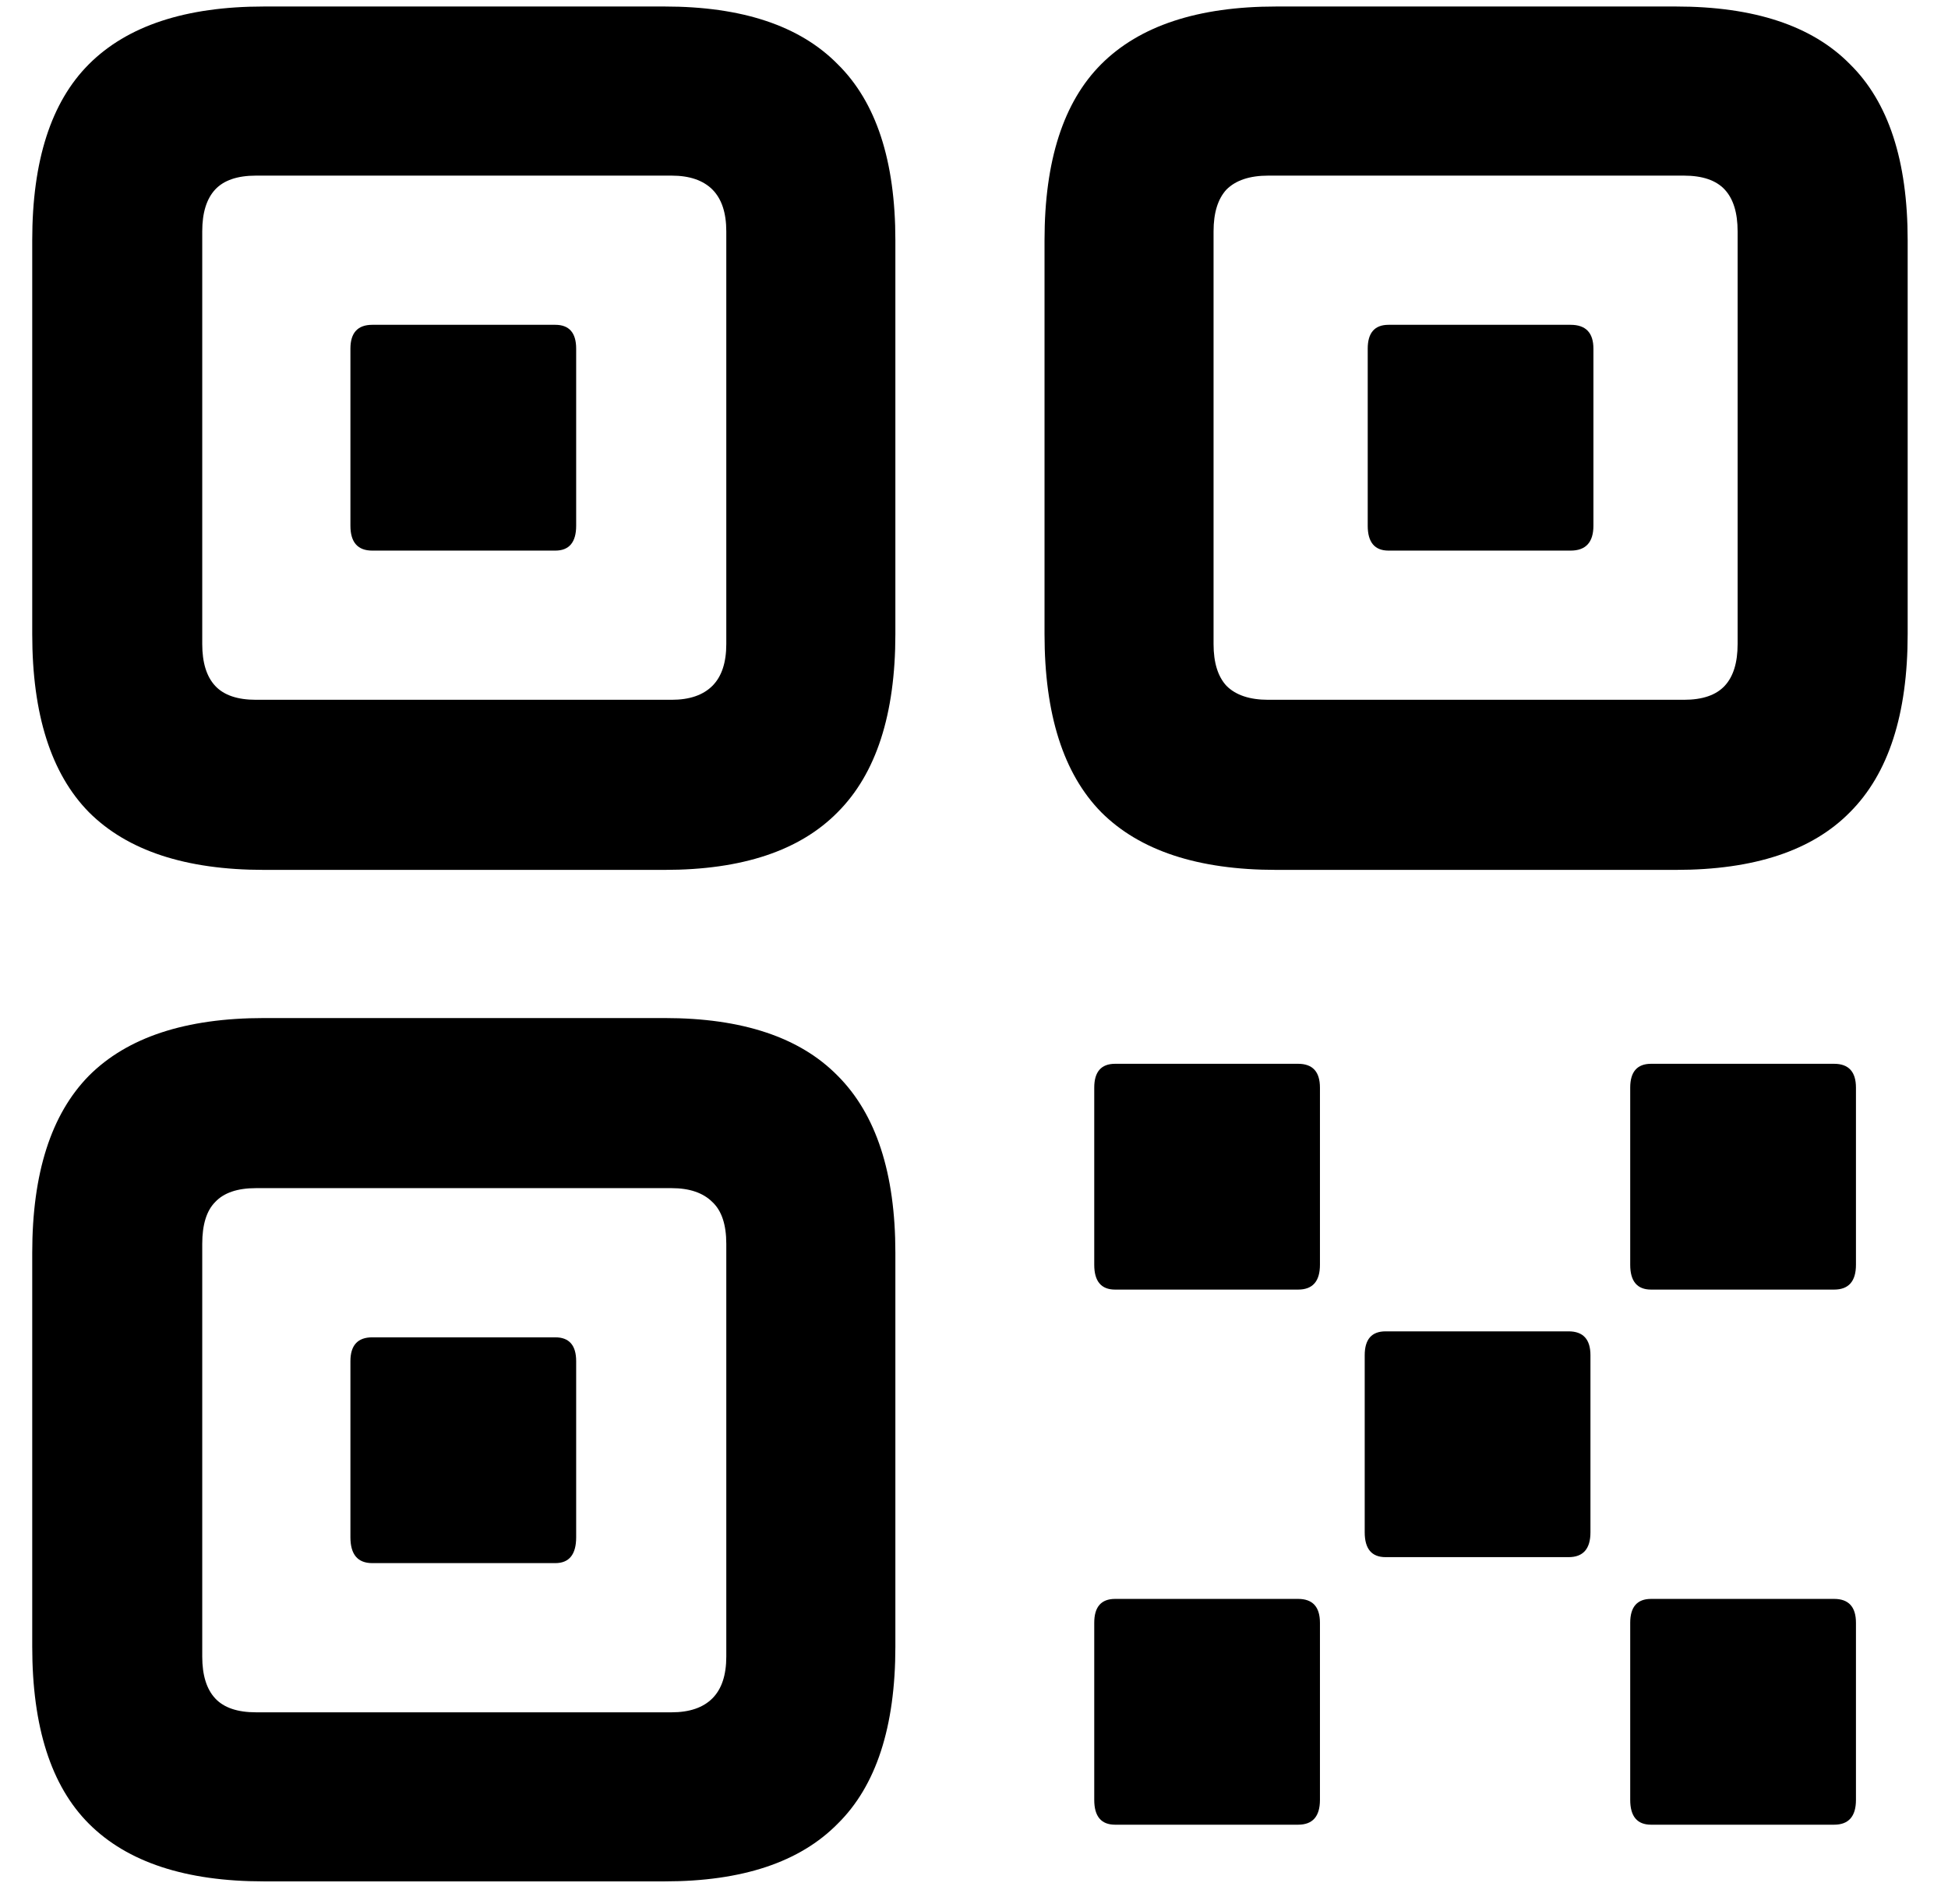 <svg width="44" height="43" viewBox="0 0 44 43" fill="none" xmlns="http://www.w3.org/2000/svg">
<path d="M5.961 19.644C4.194 19.644 2.876 19.209 2.008 18.341C1.154 17.472 0.728 16.132 0.728 14.32V5.426C0.728 3.629 1.154 2.304 2.008 1.45C2.876 0.582 4.194 0.147 5.961 0.147H15.013C16.765 0.147 18.067 0.582 18.921 1.45C19.789 2.304 20.224 3.629 20.224 5.426V14.32C20.224 16.132 19.789 17.472 18.921 18.341C18.067 19.209 16.765 19.644 15.013 19.644H5.961ZM5.781 15.803H15.17C15.574 15.803 15.881 15.698 16.091 15.488C16.3 15.279 16.405 14.964 16.405 14.545V5.224C16.405 4.804 16.3 4.49 16.091 4.28C15.881 4.071 15.574 3.966 15.17 3.966H5.781C5.362 3.966 5.055 4.071 4.86 4.28C4.666 4.49 4.568 4.804 4.568 5.224V14.545C4.568 14.964 4.666 15.279 4.86 15.488C5.055 15.698 5.362 15.803 5.781 15.803ZM8.409 12.434C8.08 12.434 7.915 12.246 7.915 11.872V7.874C7.915 7.515 8.08 7.335 8.409 7.335H12.542C12.856 7.335 13.014 7.515 13.014 7.874V11.872C13.014 12.246 12.856 12.434 12.542 12.434H8.409ZM28.826 19.644C27.059 19.644 25.741 19.209 24.873 18.341C24.02 17.472 23.593 16.132 23.593 14.32V5.426C23.593 3.629 24.02 2.304 24.873 1.45C25.741 0.582 27.059 0.147 28.826 0.147H37.855C39.622 0.147 40.933 0.582 41.786 1.45C42.655 2.304 43.089 3.629 43.089 5.426V14.32C43.089 16.132 42.655 17.472 41.786 18.341C40.933 19.209 39.622 19.644 37.855 19.644H28.826ZM28.646 15.803H38.035C38.454 15.803 38.761 15.698 38.956 15.488C39.151 15.279 39.248 14.964 39.248 14.545V5.224C39.248 4.804 39.151 4.49 38.956 4.28C38.761 4.071 38.454 3.966 38.035 3.966H28.646C28.227 3.966 27.913 4.071 27.703 4.28C27.509 4.49 27.411 4.804 27.411 5.224V14.545C27.411 14.964 27.509 15.279 27.703 15.488C27.913 15.698 28.227 15.803 28.646 15.803ZM31.364 12.434C31.05 12.434 30.893 12.246 30.893 11.872V7.874C30.893 7.515 31.05 7.335 31.364 7.335H35.475C35.819 7.335 35.991 7.515 35.991 7.874V11.872C35.991 12.246 35.819 12.434 35.475 12.434H31.364ZM5.961 42.486C4.194 42.486 2.876 42.052 2.008 41.184C1.154 40.33 0.728 38.997 0.728 37.185V28.291C0.728 26.494 1.154 25.162 2.008 24.293C2.876 23.424 4.194 22.99 5.961 22.99H15.013C16.765 22.99 18.067 23.424 18.921 24.293C19.789 25.162 20.224 26.494 20.224 28.291V37.185C20.224 38.997 19.789 40.33 18.921 41.184C18.067 42.052 16.765 42.486 15.013 42.486H5.961ZM5.781 38.668H15.17C15.574 38.668 15.881 38.563 16.091 38.353C16.3 38.144 16.405 37.829 16.405 37.41V28.089C16.405 27.655 16.3 27.34 16.091 27.145C15.881 26.936 15.574 26.831 15.17 26.831H5.781C5.362 26.831 5.055 26.936 4.86 27.145C4.666 27.34 4.568 27.655 4.568 28.089V37.41C4.568 37.829 4.666 38.144 4.86 38.353C5.055 38.563 5.362 38.668 5.781 38.668ZM8.409 35.299C8.08 35.299 7.915 35.104 7.915 34.715V30.739C7.915 30.38 8.08 30.2 8.409 30.2H12.542C12.856 30.2 13.014 30.38 13.014 30.739V34.715C13.014 35.104 12.856 35.299 12.542 35.299H8.409ZM25.188 29.122C24.873 29.122 24.716 28.935 24.716 28.561V24.562C24.716 24.203 24.873 24.023 25.188 24.023H29.32C29.65 24.023 29.814 24.203 29.814 24.562V28.561C29.814 28.935 29.65 29.122 29.32 29.122H25.188ZM37.294 29.122C36.98 29.122 36.822 28.935 36.822 28.561V24.562C36.822 24.203 36.98 24.023 37.294 24.023H41.427C41.756 24.023 41.921 24.203 41.921 24.562V28.561C41.921 28.935 41.756 29.122 41.427 29.122H37.294ZM31.297 35.164C30.982 35.164 30.825 34.977 30.825 34.602V30.605C30.825 30.245 30.982 30.065 31.297 30.065H35.43C35.759 30.065 35.924 30.245 35.924 30.605V34.602C35.924 34.977 35.759 35.164 35.43 35.164H31.297ZM25.188 41.206C24.873 41.206 24.716 41.019 24.716 40.645V36.647C24.716 36.287 24.873 36.107 25.188 36.107H29.32C29.65 36.107 29.814 36.287 29.814 36.647V40.645C29.814 41.019 29.65 41.206 29.32 41.206H25.188ZM37.294 41.206C36.98 41.206 36.822 41.019 36.822 40.645V36.647C36.822 36.287 36.98 36.107 37.294 36.107H41.427C41.756 36.107 41.921 36.287 41.921 36.647V40.645C41.921 41.019 41.756 41.206 41.427 41.206H37.294Z" fill="black"/>
</svg>

